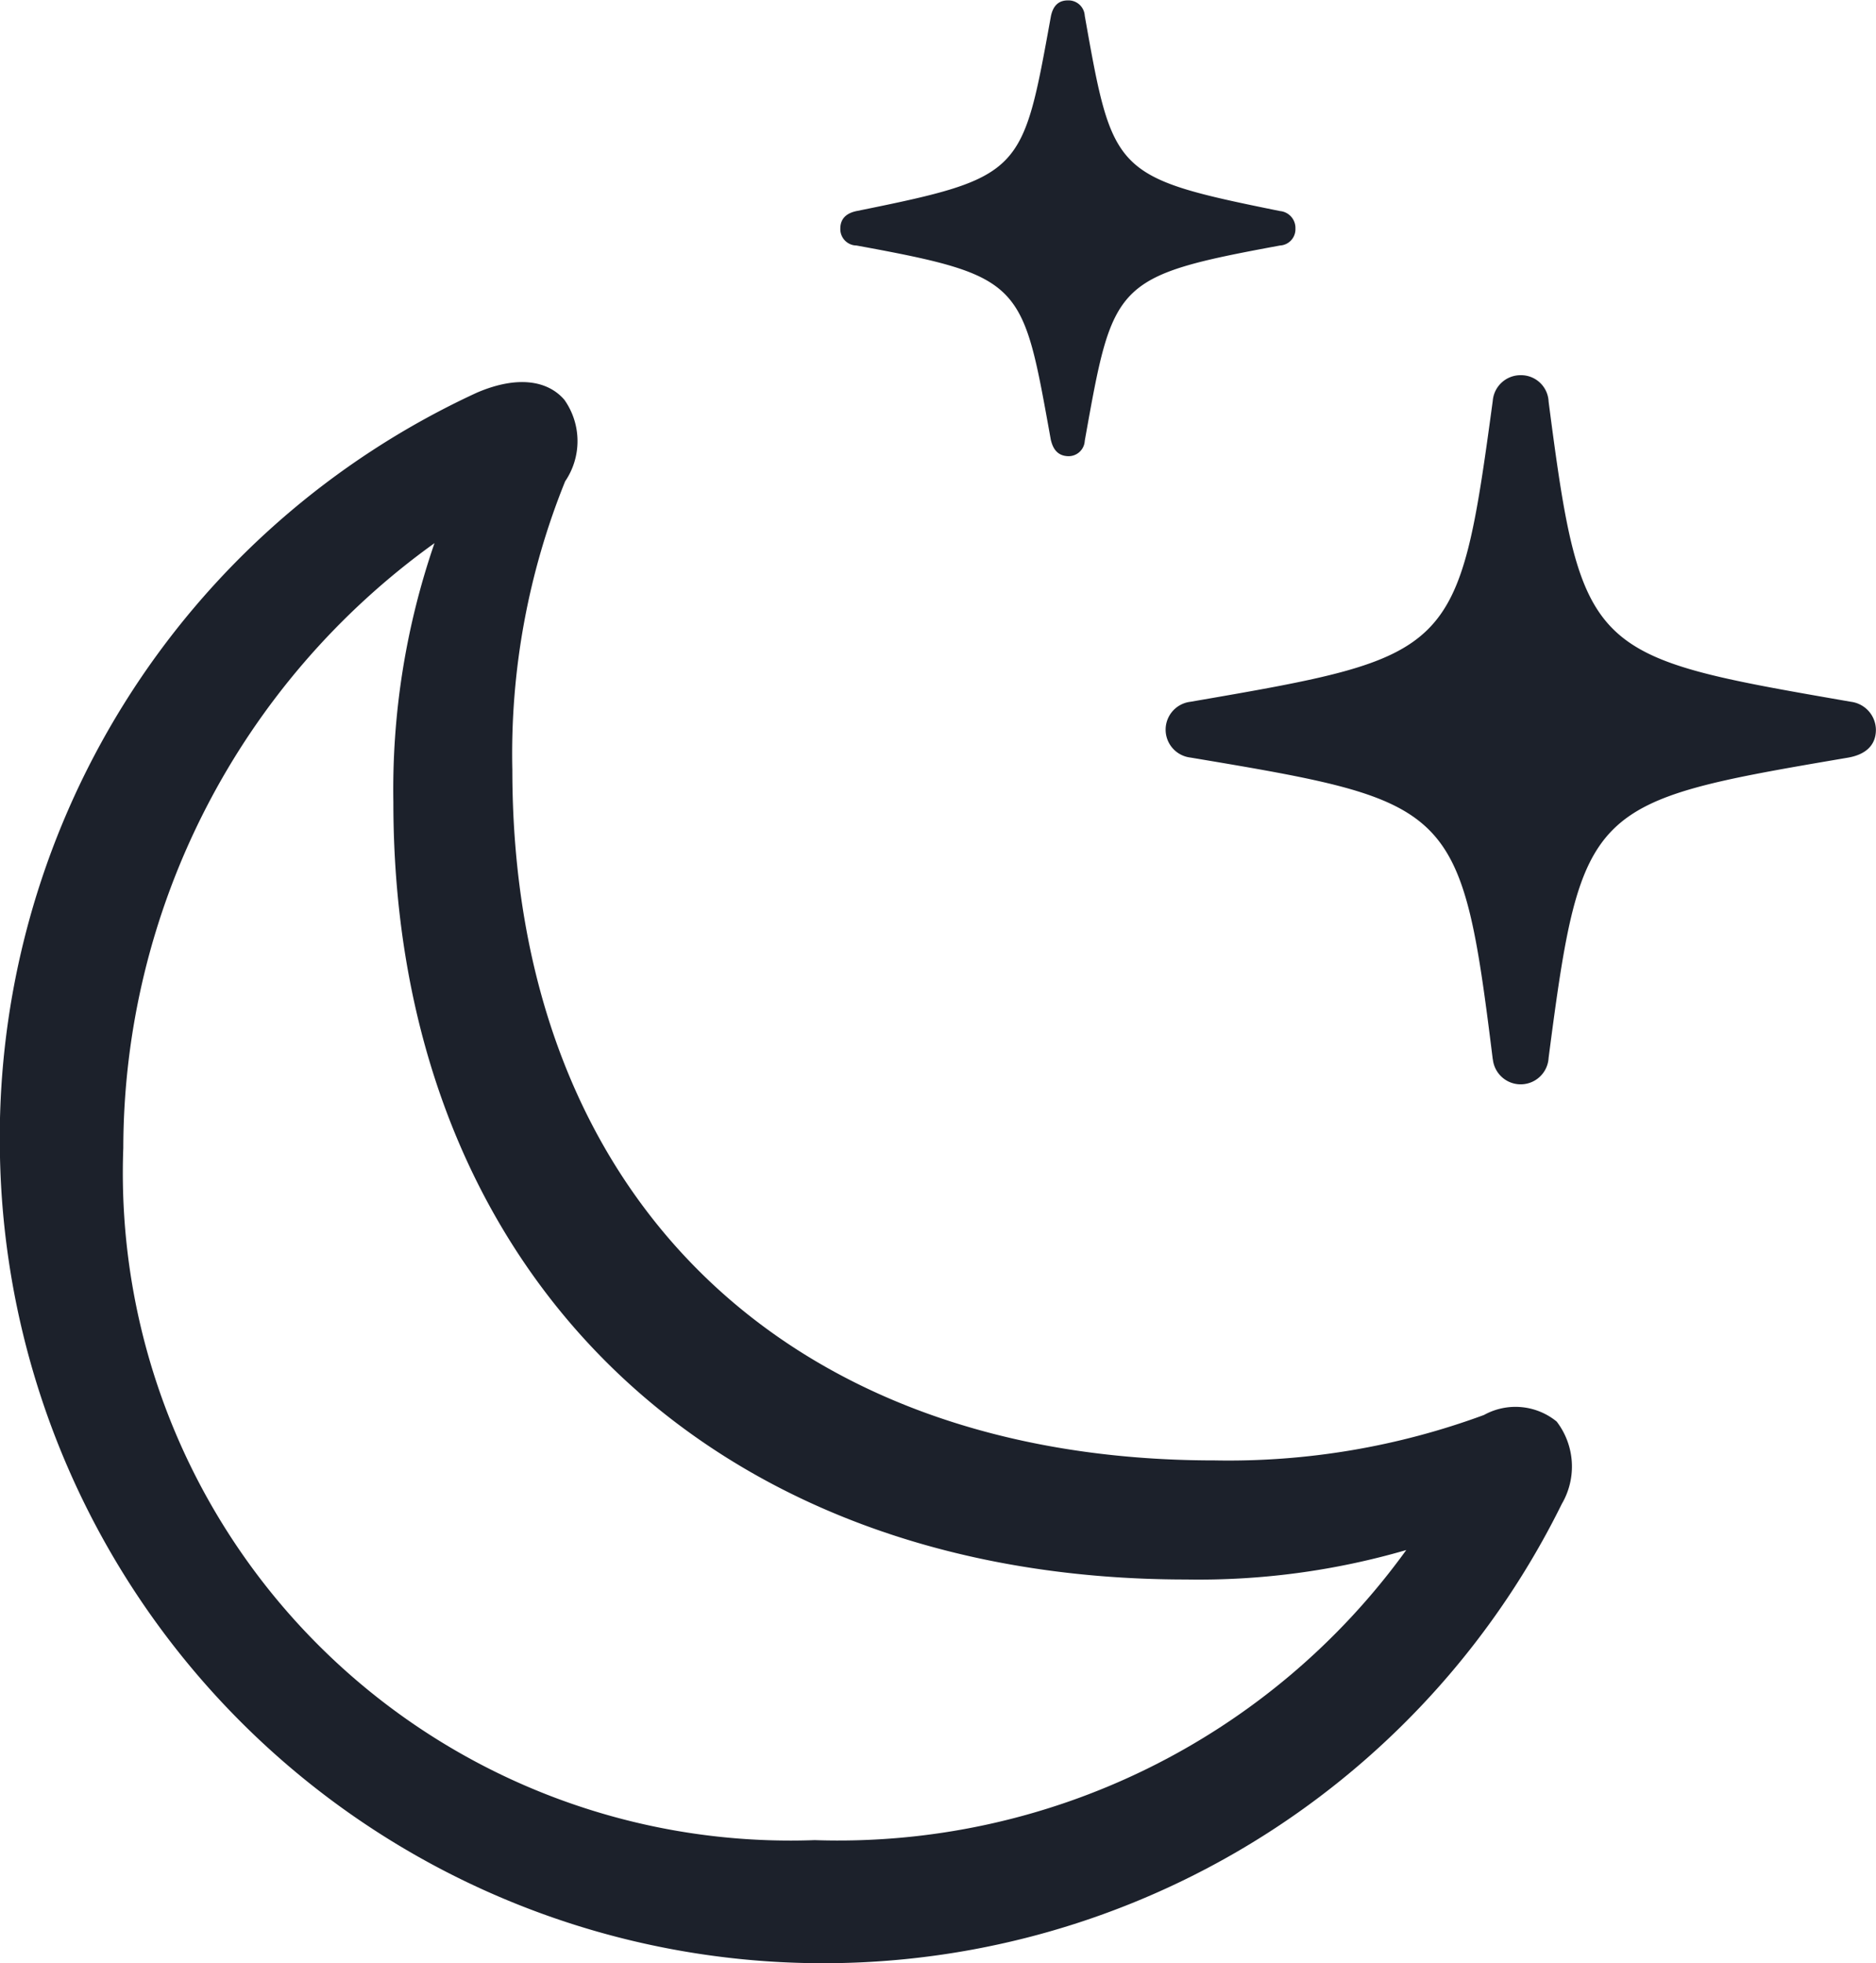 <svg xmlns="http://www.w3.org/2000/svg" width="19.11" height="20" viewBox="0 0 19.11 20"><path d="M301.707,332.876a8.36,8.36,0,0,1,4.86-7.791c.419-.179.725-.119.89.075a.729.729,0,0,1,.007.829,7.4,7.4,0,0,0-.538,2.939c0,4.336,2.789,7.035,7.155,7.035a7.522,7.522,0,0,0,2.743-.463.663.663,0,0,1,.74.067.753.753,0,0,1,.053.838,8.388,8.388,0,0,1-15.91-3.529Zm14.325,4a7.562,7.562,0,0,1-2.243.3c-4.845,0-8.075-3.133-8.075-7.918a7.705,7.705,0,0,1,.419-2.639,7.6,7.6,0,0,0-3.17,6.161,6.8,6.8,0,0,0,7.043,7.051A7.136,7.136,0,0,0,316.032,336.876Zm-3.619-11.3c-.292-1.615-.269-1.675-1.981-1.989a.167.167,0,0,1-.165-.172c0-.1.06-.157.165-.179,1.7-.344,1.689-.381,1.981-1.989.022-.1.075-.157.172-.157a.166.166,0,0,1,.172.157c.285,1.608.292,1.645,1.989,1.989a.173.173,0,0,1,.157.179.166.166,0,0,1-.157.172c-1.7.314-1.7.374-1.989,1.989a.165.165,0,0,1-.172.157C312.488,325.729,312.436,325.669,312.413,325.572Zm4.5,6.3c-.322-2.6-.4-2.624-3.08-3.073a.286.286,0,0,1,0-.568c2.684-.463,2.729-.471,3.08-3.065a.284.284,0,0,1,.284-.262.281.281,0,0,1,.285.269c.336,2.595.419,2.595,3.08,3.058a.291.291,0,0,1,.254.285c0,.164-.112.254-.284.284-2.639.449-2.714.471-3.05,3.058a.285.285,0,0,1-.568.015Z" transform="translate(-301.707 -321.086)" fill="#1c212b"/></svg>